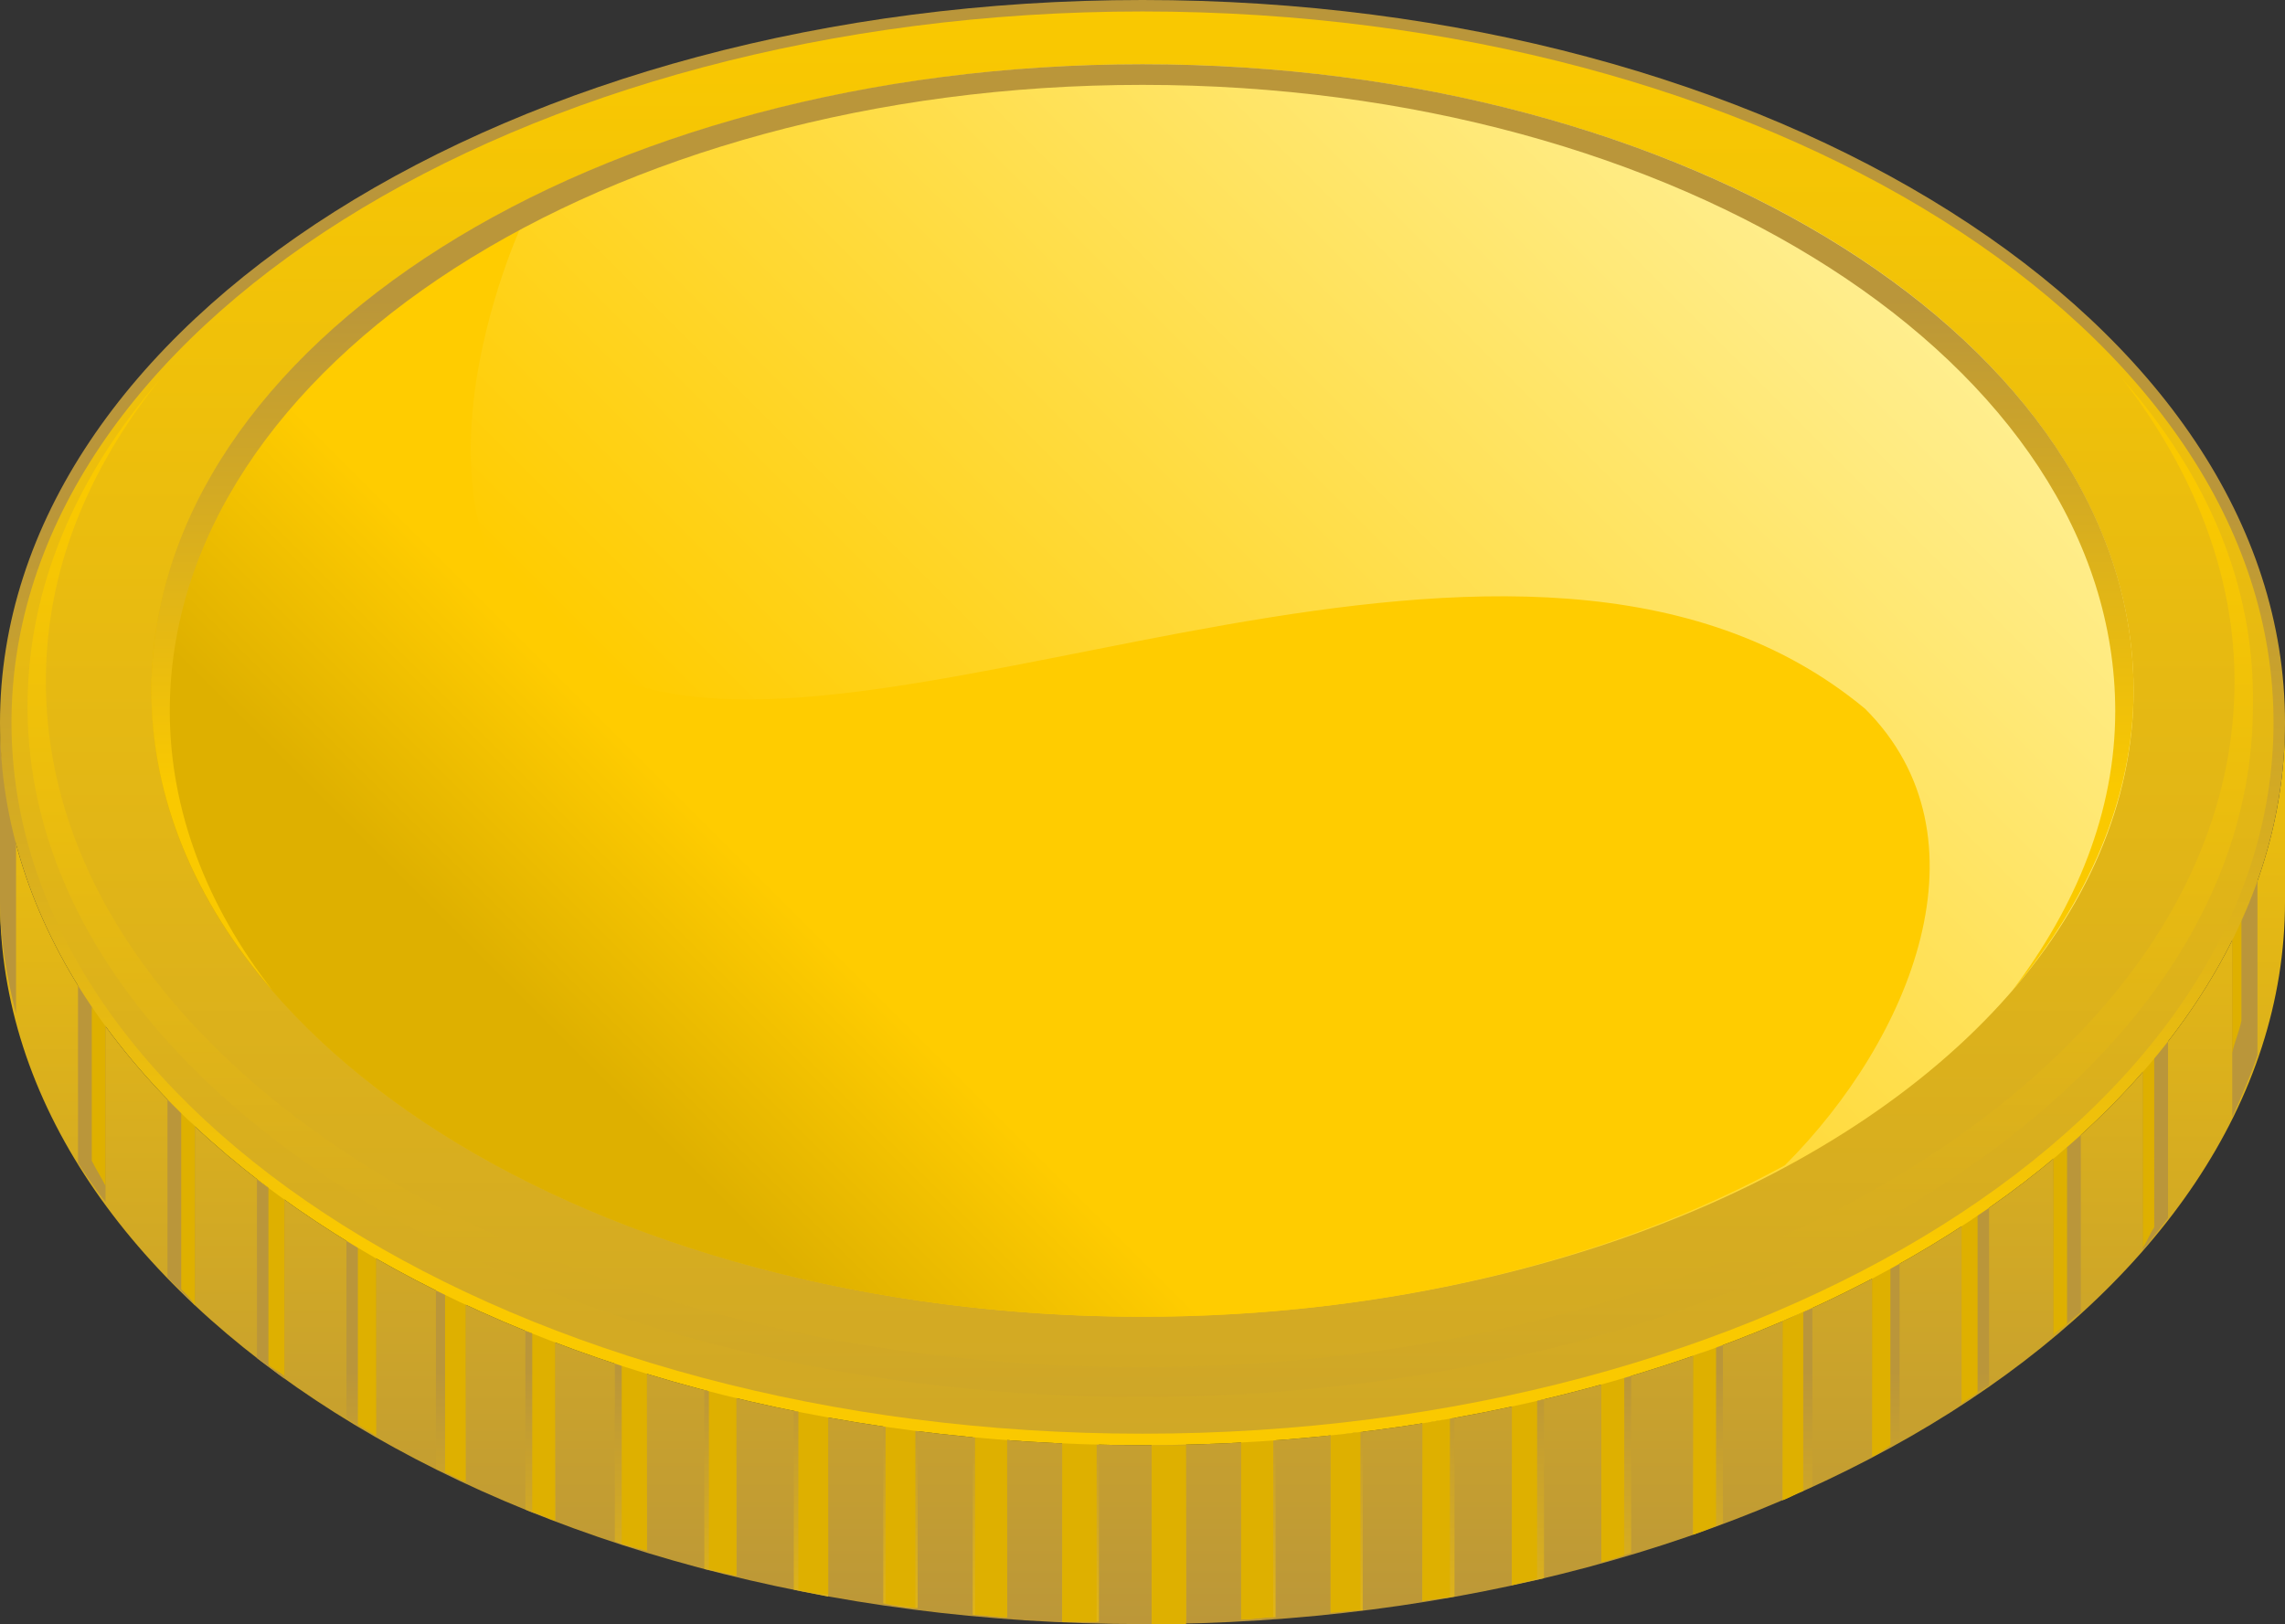 <?xml version="1.0" encoding="utf-8"?>
<!-- Generator: Adobe Illustrator 17.0.0, SVG Export Plug-In . SVG Version: 6.00 Build 0)  -->
<!DOCTYPE svg PUBLIC "-//W3C//DTD SVG 1.1//EN" "http://www.w3.org/Graphics/SVG/1.1/DTD/svg11.dtd">
<svg version="1.1" id="Layer_1" xmlns="http://www.w3.org/2000/svg" xmlns:xlink="http://www.w3.org/1999/xlink" x="0px" y="0px"
	 width="99.6px" height="70.8px" viewBox="0 0 99.6 70.8" style="enable-background:new 0 0 99.6 70.8;" xml:space="preserve"
	 preserveAspectRatio="xMidYMax">
<rect x="0" y="0" width="99.6" height="70.8" fill="#333333" stroke="none"/>
<style type="text/css">
	.st0{fill:url(#SVGID_1_);}
	.st1{fill:url(#SVGID_2_);}
	.st2{fill:#DEB000;}
	.st3{fill:url(#SVGID_3_);}
	.st4{fill:url(#SVGID_4_);}
	.st5{fill:url(#SVGID_5_);}
	.st6{fill:url(#SVGID_6_);}
	.st7{fill:url(#SVGID_7_);}
	.st8{fill:url(#SVGID_8_);}
</style>
<g id="coin-fall.svg">
	<linearGradient id="SVGID_1_" gradientUnits="userSpaceOnUse" x1="49.791" y1="23.408" x2="49.791" y2="71.874">
		<stop  offset="0" style="stop-color:#FAC900"/>
		<stop  offset="1" style="stop-color:#BA963A"/>
	</linearGradient>
	<path class="st0" d="M49.8,63C22.3,63,0,48.9,0,31.5v7.8c0,17.4,22.3,31.5,49.8,31.5c27.5,0,49.8-14.1,49.8-31.5v-7.8
		C99.6,48.9,77.3,63,49.8,63z"/>
	<linearGradient id="SVGID_2_" gradientUnits="userSpaceOnUse" x1="49.214" y1="77.712" x2="49.214" y2="59.758">
		<stop  offset="0" style="stop-color:#FAC900"/>
		<stop  offset="1" style="stop-color:#BA963A"/>
	</linearGradient>
	<path class="st1" d="M73.8,66.9c0.4-0.2,0.9-0.3,1.3-0.5v-7.8c-0.4,0.2-0.9,0.3-1.3,0.5V66.9z M65.9,69.1c0.5-0.1,0.9-0.2,1.4-0.3
		V61c-0.5,0.1-0.9,0.2-1.4,0.3V69.1z M69.8,68.1c0.5-0.1,0.9-0.3,1.3-0.4v-7.8c-0.4,0.1-0.9,0.3-1.3,0.4V68.1z M85.5,61.2
		c0.4-0.3,0.8-0.6,1.2-0.8v-7.8c-0.4,0.3-0.8,0.6-1.2,0.8V61.2z M81.6,63.5c0.4-0.2,0.8-0.5,1.2-0.7V55c-0.4,0.2-0.8,0.5-1.2,0.7
		V63.5z M77.7,65.4c0.4-0.2,0.8-0.4,1.3-0.6V57c-0.4,0.2-0.8,0.4-1.3,0.6V65.4z M54.1,70.6c0.5,0,1-0.1,1.5-0.1v-7.8
		c-0.5,0-1,0.1-1.5,0.1V70.6z M93.4,54.5c0.4-0.5,0.8-1,1.1-1.4v-7.8c-0.4,0.5-0.7,1-1.1,1.4V54.5z M97.3,40.9v7.8
		c0.4-0.9,0.8-1.8,1.1-2.7v-7.8C98.1,39.1,97.8,40,97.3,40.9z M50.2,70.8c0.5,0,1,0,1.5-0.1v-7.8c-0.5,0-1,0-1.5,0V70.8z M58,70.3
		c0.5-0.1,1-0.1,1.4-0.1v-7.8c-0.5,0.1-1,0.1-1.4,0.1V70.3z M89.5,58.2c0.4-0.3,0.8-0.7,1.2-1v-7.8c-0.4,0.3-0.8,0.7-1.2,1V58.2z
		 M62,69.8c0.5-0.1,0.9-0.1,1.4-0.2v-7.8c-0.5,0.1-0.9,0.2-1.4,0.2V69.8z M34.6,69.3c0.5,0.1,1,0.2,1.5,0.3v-7.8
		c-0.5-0.1-1-0.2-1.5-0.3V69.3z M30.7,68.4c0.5,0.1,0.9,0.2,1.4,0.3v-7.8c-0.5-0.1-1-0.2-1.4-0.3V68.4z M38.5,69.9
		c0.5,0.1,1,0.2,1.5,0.2v-7.8c-0.5-0.1-1-0.2-1.5-0.2V69.9z M42.4,70.4c0.5,0,1,0.1,1.5,0.1v-7.8c-0.5,0-1-0.1-1.5-0.1V70.4z
		 M26.8,67.2c0.5,0.2,0.9,0.3,1.4,0.4v-7.8c-0.5-0.1-0.9-0.3-1.4-0.4V67.2z M46.3,70.7c0.5,0,1,0,1.6,0v-7.8c-0.5,0-1,0-1.6,0V70.7z
		 M15.1,61.8c0.4,0.3,0.8,0.5,1.3,0.7v-7.8c-0.4-0.2-0.9-0.5-1.3-0.7V61.8z M7.3,55.7c0.4,0.4,0.8,0.8,1.2,1.2v-7.8
		c-0.4-0.4-0.8-0.8-1.2-1.2V55.7z M3.4,50.7c0.4,0.6,0.8,1.2,1.2,1.7v-7.8c-0.4-0.6-0.8-1.2-1.2-1.7V50.7z M11.2,59.2
		c0.4,0.3,0.8,0.6,1.2,0.9v-7.8c-0.4-0.3-0.8-0.6-1.2-0.9V59.2z M0,39.3c0,1.7,0.3,3.3,0.7,4.9v-7.8C0.3,34.8,0,33.2,0,31.5V39.3z
		 M19,64c0.4,0.2,0.9,0.4,1.3,0.6v-7.8c-0.4-0.2-0.9-0.4-1.3-0.6V64z M22.9,65.8c0.4,0.2,0.9,0.3,1.3,0.5v-7.8
		c-0.5-0.2-0.9-0.3-1.3-0.5V65.8z"/>
	<path class="st2" d="M69.8,68.1c0.4-0.1,0.7-0.2,1-0.3V60c-0.3,0.1-0.7,0.2-1,0.3V68.1z M73.8,66.9c0.3-0.1,0.6-0.2,1-0.4v-7.8
		c-0.3,0.1-0.6,0.3-1,0.4V66.9z M65.9,69.1c0.4-0.1,0.8-0.2,1.1-0.3V61c-0.4,0.1-0.8,0.2-1.1,0.3V69.1z M54.1,70.6
		c0.5,0,0.9-0.1,1.4-0.1v-7.8c-0.5,0-0.9,0.1-1.4,0.1V70.6z M62,69.8c0.4-0.1,0.8-0.1,1.2-0.2v-7.8C62.8,61.9,62.4,62,62,62V69.8z
		 M93.4,54.4c0.2-0.3,0.3-0.6,0.5-0.9V46c-0.2,0.2-0.3,0.4-0.5,0.7V54.4z M50.2,70.8c0.5,0,1,0,1.5,0v-7.8c-0.5,0-1,0-1.5,0V70.8z
		 M77.7,65.4c0.3-0.1,0.6-0.3,0.9-0.4v-7.8c-0.3,0.1-0.6,0.3-0.9,0.4V65.4z M89.5,58.2c0.2-0.2,0.4-0.3,0.6-0.5V50
		c-0.2,0.2-0.4,0.3-0.6,0.5V58.2z M97.3,40.9v5c0.1-0.5,0.3-0.9,0.4-1.4v-4.7C97.6,40.2,97.5,40.5,97.3,40.9z M85.5,61.2
		c0.2-0.2,0.5-0.3,0.7-0.5v-7.8c-0.2,0.2-0.5,0.3-0.7,0.5V61.2z M81.6,63.5c0.3-0.1,0.5-0.3,0.8-0.5v-7.8c-0.3,0.2-0.5,0.3-0.8,0.5
		V63.5z M58,70.3c0.4,0,0.9-0.1,1.3-0.1v-7.8c-0.4,0.1-0.9,0.1-1.3,0.1V70.3z M15.6,62.1c0.3,0.2,0.5,0.3,0.8,0.5v-7.8
		c-0.3-0.2-0.5-0.3-0.8-0.5V62.1z M19.4,64.2c0.3,0.1,0.6,0.3,0.9,0.4v-7.8c-0.3-0.1-0.6-0.3-0.9-0.4V64.2z M46.3,70.7
		c0.5,0,1,0,1.5,0v-7.8c-0.5,0-1,0-1.5,0V70.7z M4,50.6c0.2,0.4,0.4,0.7,0.6,1.1v-7c-0.2-0.3-0.4-0.6-0.6-0.8V50.6z M23.2,65.9
		c0.3,0.1,0.7,0.3,1,0.4v-7.8c-0.3-0.1-0.7-0.3-1-0.4V65.9z M7.9,56.2c0.2,0.2,0.4,0.4,0.6,0.7v-7.8c-0.2-0.2-0.4-0.4-0.6-0.7V56.2z
		 M11.7,59.5c0.2,0.2,0.5,0.3,0.7,0.5v-7.8c-0.2-0.2-0.5-0.3-0.7-0.5V59.5z M38.6,69.9c0.4,0.1,0.9,0.1,1.3,0.2v-7.8
		c-0.5-0.1-0.9-0.1-1.3-0.2V69.9z M42.5,70.4c0.5,0,0.9,0.1,1.4,0.1v-7.8c-0.5,0-0.9-0.1-1.4-0.1V70.4z M34.8,69.3
		c0.4,0.1,0.8,0.2,1.3,0.2v-7.8c-0.4-0.1-0.8-0.1-1.3-0.2V69.3z M27.1,67.3c0.4,0.1,0.7,0.2,1.1,0.3v-7.8c-0.4-0.1-0.7-0.2-1.1-0.3
		V67.3z M30.9,68.4c0.4,0.1,0.8,0.2,1.2,0.3v-7.8c-0.4-0.1-0.8-0.2-1.2-0.3V68.4z"/>
	<linearGradient id="SVGID_3_" gradientUnits="userSpaceOnUse" x1="49.791" y1="54.139" x2="49.791" y2="21.975">
		<stop  offset="0" style="stop-color:#FAC900"/>
		<stop  offset="1" style="stop-color:#BA963A"/>
	</linearGradient>
	<path class="st3" d="M99.6,31.5C99.6,48.9,77.3,63,49.8,63C22.3,63,0,48.9,0,31.5C0,14.1,22.3,0,49.8,0C77.3,0,99.6,14.1,99.6,31.5
		z"/>
	<linearGradient id="SVGID_4_" gradientUnits="userSpaceOnUse" x1="49.791" y1="-6.679010e-02" x2="49.791" y2="95.673">
		<stop  offset="0" style="stop-color:#FAC900"/>
		<stop  offset="1" style="stop-color:#BA963A"/>
	</linearGradient>
	<path class="st4" d="M49.8,62.5c-27.2,0-49.3-13.9-49.3-31s22.1-31,49.3-31c27.2,0,49.3,13.9,49.3,31S77,62.5,49.8,62.5L49.8,62.5z
		"/>
	<linearGradient id="SVGID_5_" gradientUnits="userSpaceOnUse" x1="49.791" y1="21.203" x2="49.791" y2="79.694">
		<stop  offset="0" style="stop-color:#FAC900"/>
		<stop  offset="1" style="stop-color:#BA963A"/>
	</linearGradient>
	<path class="st5" d="M92.5,16.5c3.1,4,4.9,8.5,4.9,13.2c0,16.5-21.4,29.9-47.7,29.9c-26.3,0-47.7-13.4-47.7-29.9
		c0-4.8,1.8-9.2,5-13.2c-3.7,4.3-5.8,9.1-5.8,14.3c0,16.6,21.8,30.1,48.5,30.1c26.8,0,48.5-13.5,48.5-30.1
		C98.3,25.5,96.2,20.7,92.5,16.5z"/>
	<g>
		<linearGradient id="SVGID_6_" gradientUnits="userSpaceOnUse" x1="38.475" y1="41.39" x2="85.399" y2="-5.534">
			<stop  offset="0" style="stop-color:#FFCC00"/>
			<stop  offset="1" style="stop-color:#FFF8B8"/>
		</linearGradient>
		<ellipse class="st6" cx="49.8" cy="30.1" rx="43.2" ry="27.3"/>
		<linearGradient id="SVGID_7_" gradientUnits="userSpaceOnUse" x1="36.9" y1="41.801" x2="28.858" y2="49.842">
			<stop  offset="0" style="stop-color:#FFCC00"/>
			<stop  offset="1" style="stop-color:#DEB000"/>
		</linearGradient>
		<path class="st7" d="M27.5,29.8c-12.1-4-4.8-19.9-4.8-19.9L22.4,9C12.8,14,6.6,21.6,6.6,30.1c0,15.1,19.3,27.3,43.2,27.3
			c10.7,0,20.5-2.5,28-6.6c5.5-5.5,9.1-14.3,3.5-19.9C66.5,18.6,39.7,33.8,27.5,29.8z"/>
		<linearGradient id="SVGID_8_" gradientUnits="userSpaceOnUse" x1="49.789" y1="34.314" x2="49.789" y2="13.055">
			<stop  offset="0" style="stop-color:#FAC900"/>
			<stop  offset="1" style="stop-color:#BA963A"/>
		</linearGradient>
		<path class="st8" d="M7.4,31c0-15.1,19-27.3,42.4-27.3c23.4,0,42.4,12.2,42.4,27.3c0,4.4-1.7,8.5-4.5,12.2
			C91,39.3,93,34.8,93,30.1C93,15,73.6,2.8,49.8,2.8C25.9,2.8,6.6,15,6.6,30.1c0,4.7,1.9,9.2,5.3,13.1C9,39.5,7.4,35.3,7.4,31z"/>
	</g>
</g>
<g>
</g>
<g>
</g>
<g>
</g>
<g>
</g>
<g>
</g>
<g>
</g>
<g>
</g>
<g>
</g>
<g>
</g>
<g>
</g>
<g>
</g>
<g>
</g>
<g>
</g>
<g>
</g>
<g>
</g>
</svg>
